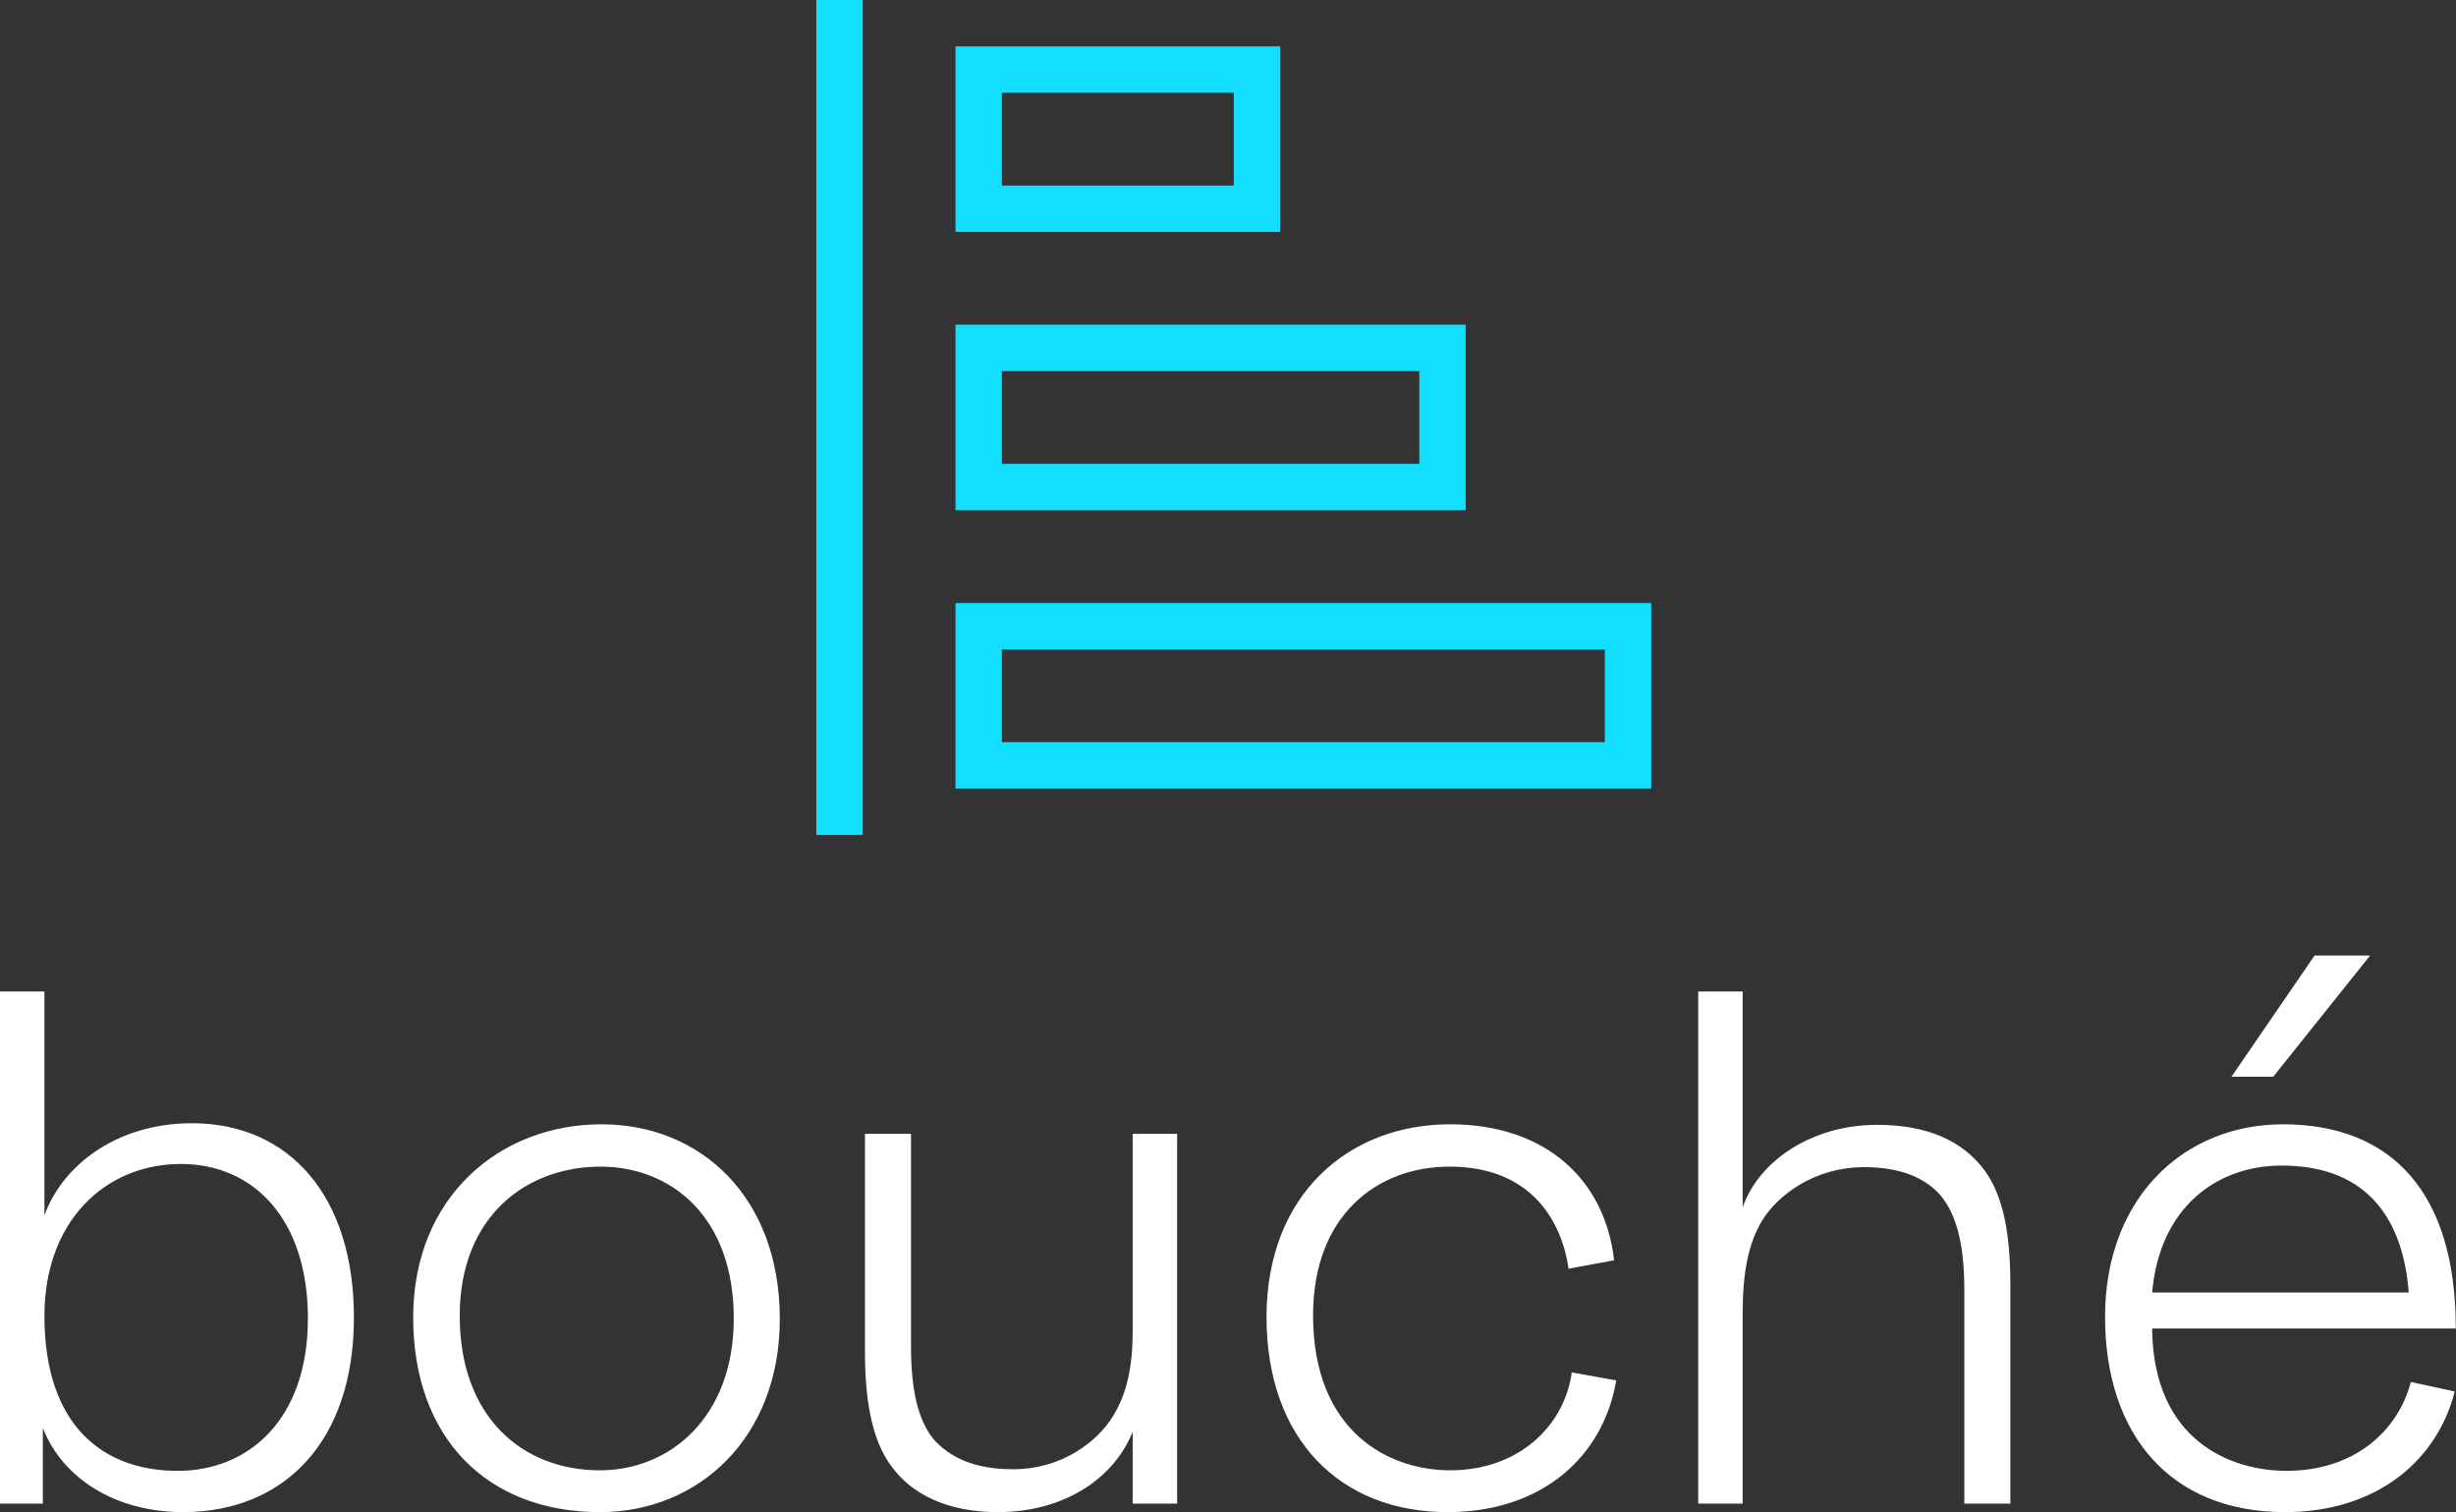 <svg data-v-423bf9ae="" xmlns="http://www.w3.org/2000/svg" viewBox="0 0 264.753 163" class="iconAbove"><rect x="0" y="0" width="264.753" height="163" fill="#333333" stroke="none"/><!----><!----><!----><g data-v-423bf9ae="" id="2597edd3-e7b0-4629-b620-58b569f66b42" fill="#ffffff" transform="matrix(5.703,0,0,5.703,-6.388,85.091)"><path d="M1.93 13.50L1.93 12.07C2.30 13.02 3.30 13.66 4.58 13.66C6.47 13.66 7.81 12.35 7.81 9.98C7.81 7.69 6.59 6.31 4.75 6.31C3.32 6.31 2.30 7.11 1.96 8.05L1.96 3.82L1.12 3.82L1.12 13.50ZM1.96 9.95C1.96 8.16 3.11 7.08 4.54 7.08C5.92 7.08 6.94 8.13 6.94 10.00C6.94 11.91 5.82 12.88 4.48 12.88C3.07 12.88 1.96 12.03 1.96 9.95ZM15.86 10.01C15.86 7.70 14.36 6.33 12.49 6.33C10.56 6.33 8.93 7.71 8.93 9.98C8.93 12.26 10.33 13.66 12.46 13.66C14.32 13.66 15.86 12.26 15.86 10.01ZM14.99 10.00C14.99 11.87 13.78 12.87 12.46 12.87C11.00 12.87 9.81 11.87 9.81 9.95C9.81 8.05 11.09 7.13 12.47 7.13C13.79 7.13 14.99 8.06 14.99 10.00ZM23.37 13.50L23.37 6.51L22.53 6.51L22.53 10.23C22.53 10.89 22.43 11.41 22.15 11.86C21.87 12.31 21.21 12.85 20.27 12.85C19.54 12.85 19.10 12.63 18.80 12.32C18.52 12.01 18.34 11.47 18.34 10.54L18.34 6.51L17.47 6.51L17.47 10.65C17.47 11.69 17.65 12.36 17.96 12.78C18.35 13.33 19.04 13.66 19.98 13.66C21.24 13.66 22.18 13.02 22.53 12.14L22.53 13.50ZM31.67 11.17L30.83 11.02C30.69 12.03 29.83 12.87 28.53 12.87C27.38 12.87 25.94 12.15 25.94 9.94C25.94 8.05 27.15 7.13 28.52 7.13C30.11 7.13 30.65 8.22 30.77 9.06L31.63 8.90C31.46 7.39 30.35 6.33 28.53 6.33C26.60 6.33 25.06 7.67 25.06 9.97C25.06 12.29 26.46 13.66 28.48 13.66C30.28 13.66 31.43 12.60 31.67 11.17ZM34.06 13.50L34.06 9.90C34.06 9.16 34.16 8.58 34.44 8.13C34.72 7.69 35.39 7.14 36.36 7.14C37.04 7.14 37.49 7.34 37.77 7.64C38.05 7.95 38.25 8.47 38.25 9.45L38.25 13.50L39.12 13.50L39.12 9.35C39.12 8.23 38.93 7.62 38.64 7.21C38.22 6.64 37.55 6.34 36.60 6.34C35.36 6.34 34.36 7.03 34.06 7.90L34.06 3.82L33.22 3.82L33.22 13.50ZM47.52 11.38L46.69 11.20C46.44 12.15 45.60 12.88 44.34 12.88C43.30 12.88 41.82 12.32 41.80 10.19L47.54 10.19C47.54 7.62 46.33 6.33 44.27 6.33C42.41 6.33 40.91 7.71 40.91 9.97C40.91 12.19 42.14 13.66 44.31 13.66C46.02 13.66 47.18 12.71 47.52 11.38ZM41.80 9.51C41.94 7.91 43.01 7.11 44.25 7.11C45.92 7.11 46.55 8.19 46.65 9.51ZM44.09 5.43L45.92 3.14L44.87 3.14L43.30 5.43Z"></path></g><!----><g data-v-423bf9ae="" id="af35628f-eaad-43ac-8720-53ba04b7173e" transform="matrix(5,0,0,5,73,-15)" stroke="none" fill="#12DFFF"><path d="M12 5v2H7V5h5m1-1H6v4h7V4zm7 13v2H7v-2h13m1-1H6v4h15v-4zm-5-5v2H7v-2h9m1-1H6v4h11v-4zM4 21V3H3v18h1z"></path></g><!----></svg>